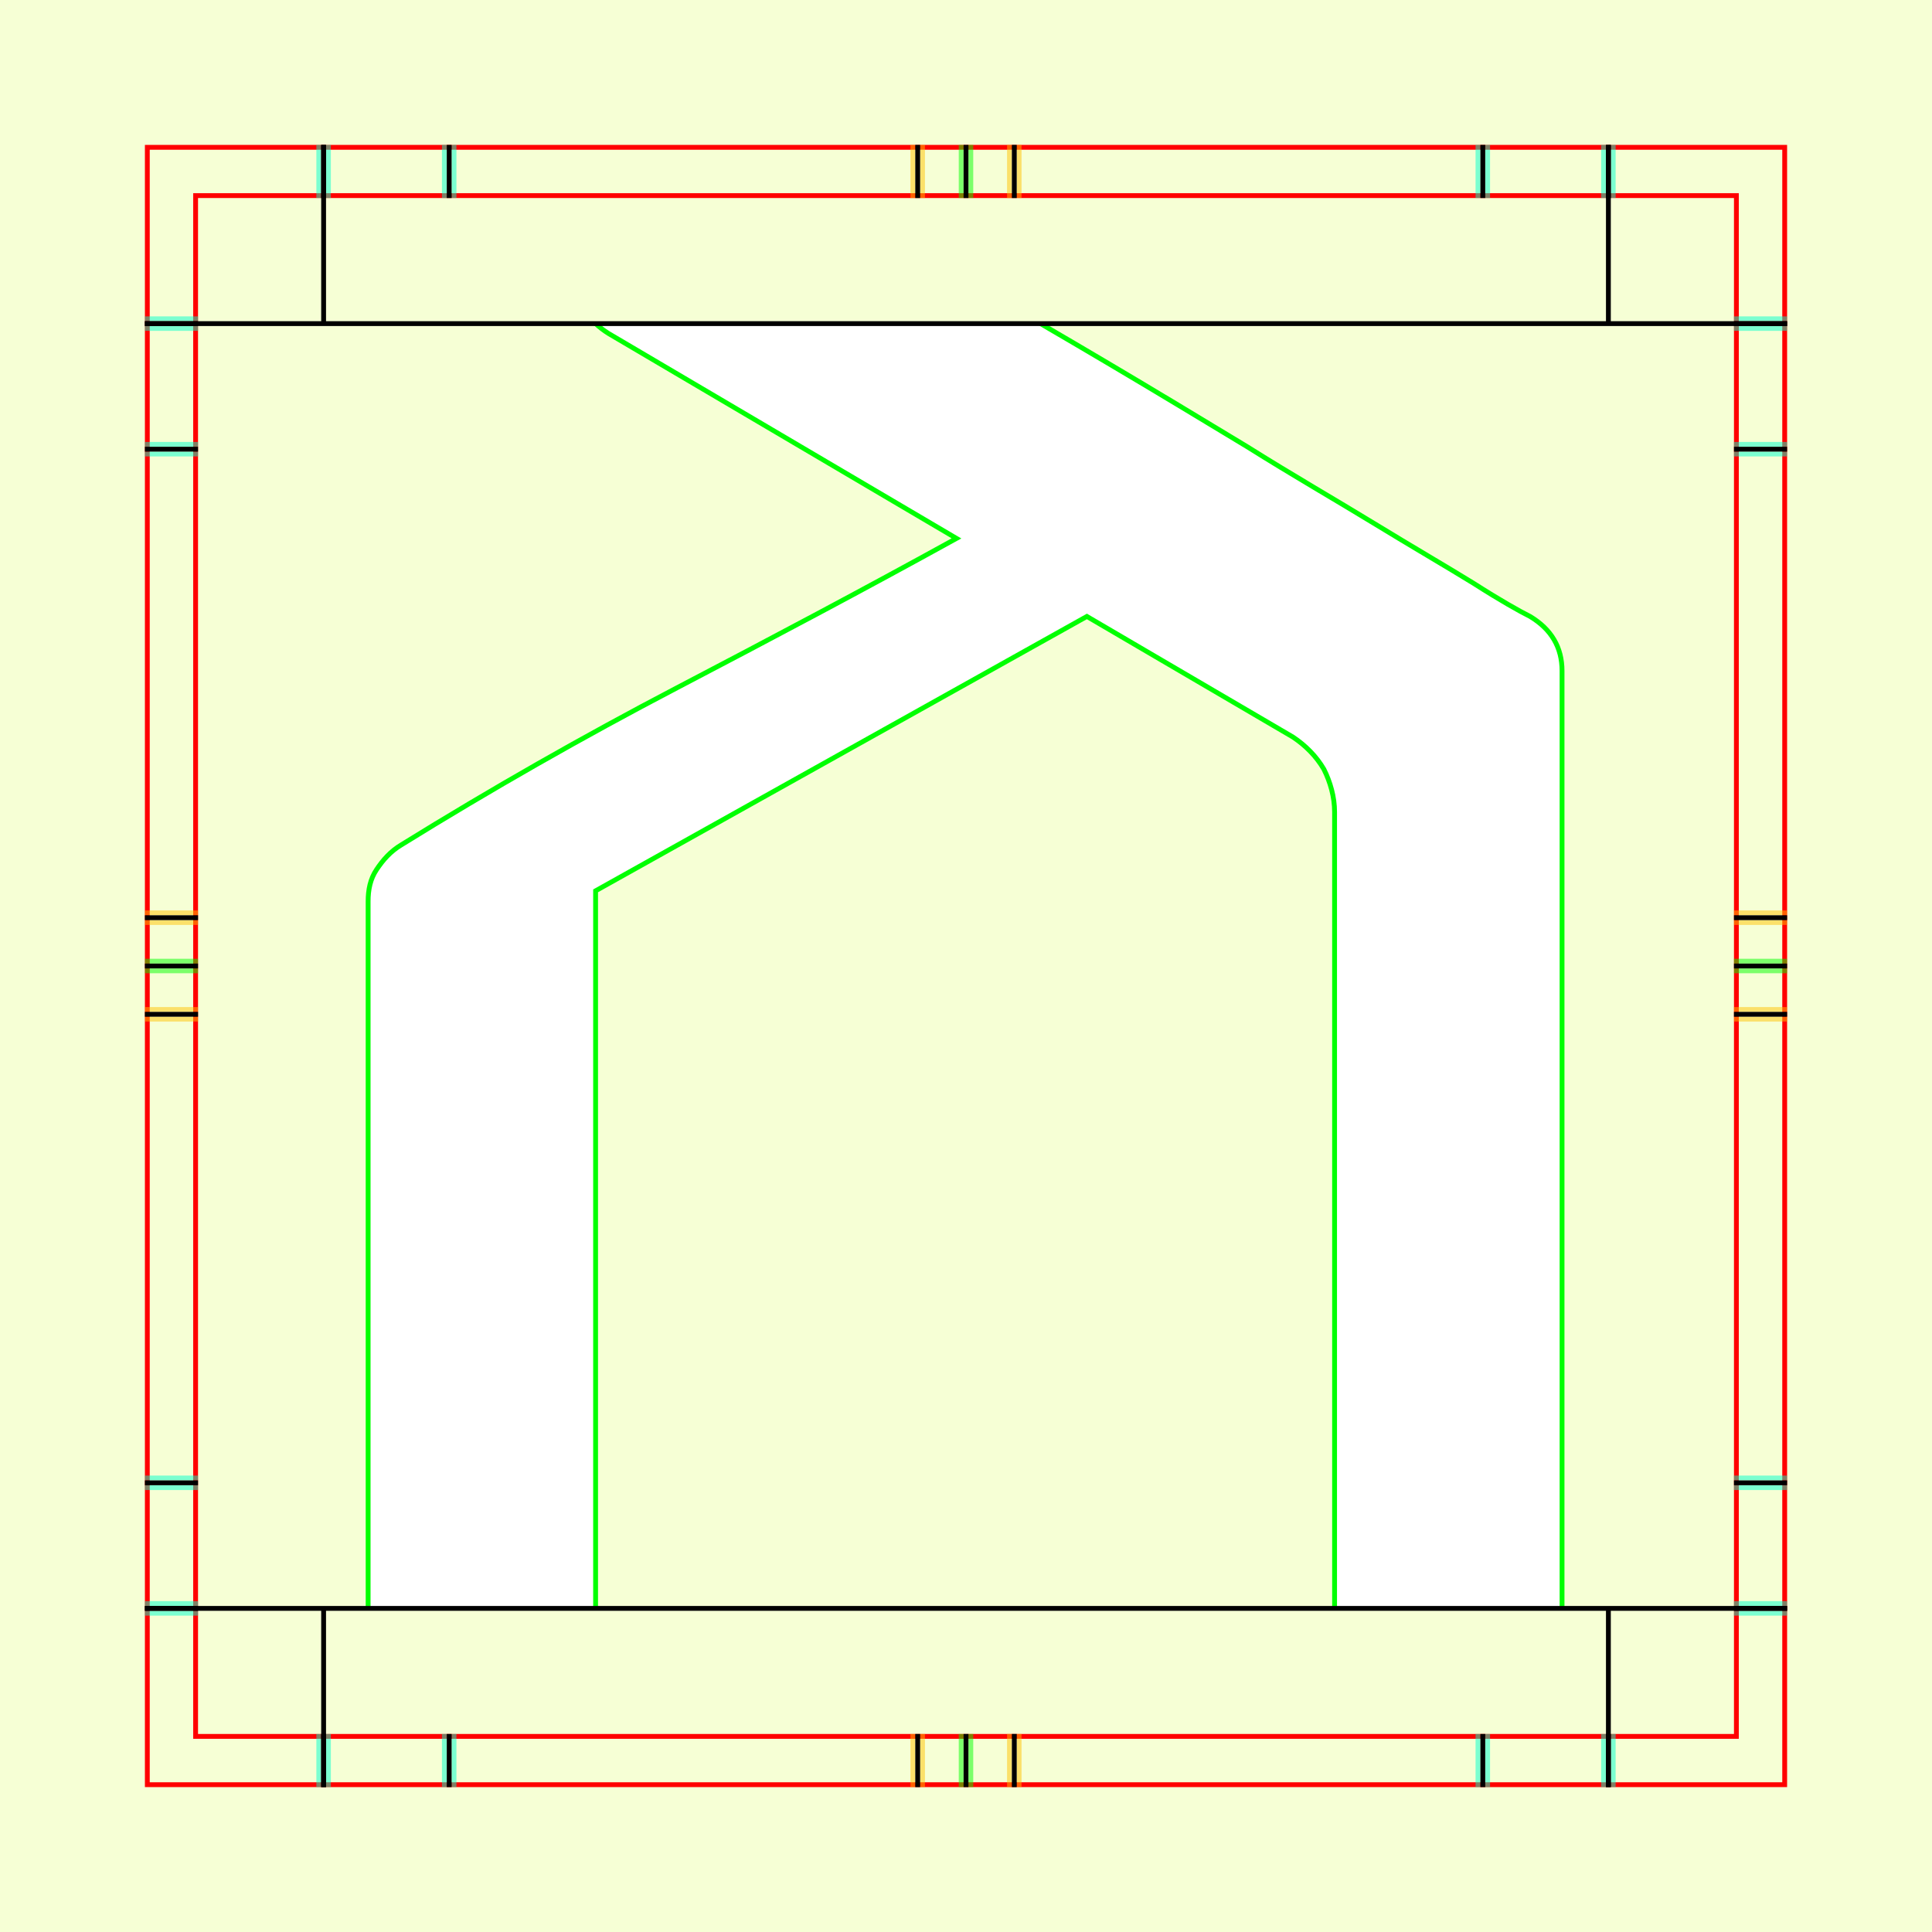 <?xml version="1.0" encoding="UTF-8" standalone="no"?>
<!-- Created with Inkscape (http://www.inkscape.org/) -->

<svg
   xmlns:dc="http://purl.org/dc/elements/1.1/"
   xmlns:cc="http://creativecommons.org/ns#"
   xmlns:rdf="http://www.w3.org/1999/02/22-rdf-syntax-ns#"
   xmlns:svg="http://www.w3.org/2000/svg"
   xmlns="http://www.w3.org/2000/svg"
   xmlns:sodipodi="http://sodipodi.sourceforge.net/DTD/sodipodi-0.dtd"
   xmlns:inkscape="http://www.inkscape.org/namespaces/inkscape"
   style="display:inline"
   sodipodi:docname="161212_DDDD_00_UW_00_UW_.svg"
   inkscape:version="0.48.3.1 r9886"
   version="1.1"
   id="svg2902"
   height="400"
   width="400">
  <rect width="100%" height="100%" fill="#333333" stroke="none"/>
  <sodipodi:namedview
     id="base"
     pagecolor="#f0f0f0"
     bordercolor="#666666"
     borderopacity="1.0"
     inkscape:pageopacity="1"
     inkscape:pageshadow="2"
     inkscape:zoom="1.257042"
     inkscape:cx="236.35419"
     inkscape:cy="201.6355"
     inkscape:document-units="px"
     inkscape:current-layer="g3231"
     showgrid="false"
     inkscape:window-width="1018"
     inkscape:window-height="709"
     inkscape:window-x="0"
     inkscape:window-y="1"
     inkscape:window-maximized="0"
     showguides="true"
     inkscape:guide-bbox="true"
     inkscape:snap-bbox="true"
     inkscape:snap-global="false" />
  <defs
     id="defs2904">
    <clipPath
       clipPathUnits="userSpaceOnUse"
       id="clipPath5174">
      <path
         id="path5176"
         style="opacity:0.5;fill:#00ff00;stroke:#00ff00;stroke-width:1px;stroke-linecap:square;display:inline"
         d="m 436.27,600.114 -232.095,134 -169.5,-293.583 232.095,-134 z"
         inkscape:connector-curvature="0"
         sodipodi:nodetypes="ccccc" />
    </clipPath>
    <clipPath
       clipPathUnits="userSpaceOnUse"
       id="clipPath5174-5">
      <path
         id="path5176-9"
         style="opacity:0.5;fill:#00ff00;stroke:#00ff00;stroke-width:1px;stroke-linecap:square;display:inline"
         d="m 436.27,600.114 -232.095,134 -169.5,-293.583 232.095,-134 z"
         inkscape:connector-curvature="0"
         sodipodi:nodetypes="ccccc" />
    </clipPath>
    <clipPath
       clipPathUnits="userSpaceOnUse"
       id="clipPath3238">
      <path
         sodipodi:nodetypes="ccccc"
         inkscape:connector-curvature="0"
         d="m 461.27,643.416 -232.095,134 -169.5,-293.583 232.095,-134 z"
         style="opacity:0.5;fill:#00ff00;stroke:#00ff00;stroke-width:1px;stroke-linecap:square;display:inline"
         id="path3240" />
    </clipPath>
  </defs>
  
tmp/TMP.change:<g
     inkscape:groupmode="layer"
     id="bg"
     inkscape:label="XX_BG"
     sodipodi:insensitive="true">
    <path
       style="fill:#f6ffd5"
       d="M 400,0 400,400 0,400 0,0 z"
       id="bgrect"
       inkscape:connector-curvature="0" />
  </g>
  
tmp/TMP.change:<g
     inkscape:label="XX_Referenz"
     inkscape:groupmode="layer"
     id="XX_referenz"
     style="display:inline"
     sodipodi:insensitive="true">
    <path
       id="innerframe"
       style="fill:none;stroke:#ff0000;stroke-width:1"
       d="m 40.5,40.5 319,0 0,319 -319,0 0,-319 z"
       inkscape:label="#innerframe"
       sodipodi:insensitive="true"
       inkscape:connector-curvature="0" />
    <path
       id="outerframe"
       style="fill:none;stroke:#ff0000;stroke-width:1"
       d="m 30.5,30.5 339,0 0,339 -339,0 0,-339 z"
       inkscape:label="#outerframe"
       sodipodi:nodetypes="ccccc"
       sodipodi:insensitive="true"
       inkscape:connector-curvature="0" />
    <path
       style="opacity:0.5;fill:none;stroke:#ffc200;stroke-width:1px;stroke-linecap:square"
       d="m 189,30.5 0,10"
       id="ref-S-top-1"
       sodipodi:insensitive="true"
       inkscape:connector-curvature="0" />
    <path
       style="opacity:0.5;fill:none;stroke:#ffc200;stroke-width:1px;stroke-linecap:square"
       d="m 191,30.5 0,10"
       id="ref-S-top-2"
       sodipodi:insensitive="true"
       inkscape:connector-curvature="0" />
    <path
       style="opacity:0.5;fill:none;stroke:#ffc200;stroke-width:1px;stroke-linecap:square"
       d="m 209,30.5 0,10"
       id="ref-S-top-3"
       sodipodi:insensitive="true"
       inkscape:connector-curvature="0" />
    <path
       style="opacity:0.5;fill:none;stroke:#ffc200;stroke-width:1px;stroke-linecap:square"
       d="m 211,30.5 0,10"
       id="ref-S-top-4"
       sodipodi:insensitive="true"
       inkscape:connector-curvature="0" />
    <path
       style="opacity:0.5;fill:none;stroke:#00ff00;stroke-width:1px;stroke-linecap:square"
       d="m 199,30.5 0,10"
       id="ref-I-top-1"
       sodipodi:insensitive="true"
       inkscape:connector-curvature="0" />
    <path
       style="opacity:0.5;fill:none;stroke:#00ff00;stroke-width:1px;stroke-linecap:square"
       d="m 201,30.5 0,10"
       id="ref-I-top-2"
       sodipodi:insensitive="true"
       inkscape:connector-curvature="0" />
    <path
       style="opacity:0.5;fill:none;stroke:#00ffcc;stroke-width:1px;stroke-linecap:square"
       d="m 66,30.5 0,10"
       id="ref-C-top-1"
       sodipodi:insensitive="true"
       inkscape:connector-curvature="0" />
    <path
       style="opacity:0.5;fill:none;stroke:#00ffcc;stroke-width:1px;stroke-linecap:square"
       d="m 68,30.5 0,10"
       id="ref-C-top-2"
       sodipodi:insensitive="true"
       inkscape:connector-curvature="0" />
    <path
       style="opacity:0.5;fill:none;stroke:#00ffcc;stroke-width:1px;stroke-linecap:square"
       d="m 92,30.5 0,10"
       id="ref-C-top-3"
       sodipodi:insensitive="true"
       inkscape:connector-curvature="0" />
    <path
       style="opacity:0.5;fill:none;stroke:#00ffcc;stroke-width:1px;stroke-linecap:square"
       d="m 94,30.5 0,10"
       id="ref-C-top-4"
       sodipodi:insensitive="true"
       inkscape:connector-curvature="0" />
    <path
       style="opacity:0.5;fill:none;stroke:#00ffcc;stroke-width:1px;stroke-linecap:square"
       d="m 306,30.5 0,10"
       id="ref-C-top-5"
       sodipodi:insensitive="true"
       inkscape:connector-curvature="0" />
    <path
       style="opacity:0.5;fill:none;stroke:#00ffcc;stroke-width:1px;stroke-linecap:square"
       d="m 308,30.5 0,10"
       id="ref-C-top-6"
       sodipodi:insensitive="true"
       inkscape:connector-curvature="0" />
    <path
       style="opacity:0.5;fill:none;stroke:#00ffcc;stroke-width:1px;stroke-linecap:square"
       d="m 332,30.5 0,10"
       id="ref-C-top-7"
       sodipodi:insensitive="true"
       inkscape:connector-curvature="0" />
    <path
       style="opacity:0.5;fill:none;stroke:#00ffcc;stroke-width:1px;stroke-linecap:square"
       d="m 334,30.5 0,10"
       id="ref-C-top-8"
       sodipodi:insensitive="true"
       inkscape:connector-curvature="0" />
    <path
       style="opacity:0.5;fill:none;stroke:#ffc200;stroke-width:1px;stroke-linecap:square"
       d="m 369.5,189 -10,0"
       id="ref-S-right-1"
       sodipodi:insensitive="true"
       inkscape:connector-curvature="0" />
    <path
       style="opacity:0.5;fill:none;stroke:#ffc200;stroke-width:1px;stroke-linecap:square"
       d="m 369.5,191 -10,0"
       id="ref-S-right-2"
       sodipodi:insensitive="true"
       inkscape:connector-curvature="0" />
    <path
       style="opacity:0.5;fill:none;stroke:#ffc200;stroke-width:1px;stroke-linecap:square"
       d="m 369.5,209 -10,0"
       id="ref-S-right-3"
       sodipodi:insensitive="true"
       inkscape:connector-curvature="0" />
    <path
       style="opacity:0.5;fill:none;stroke:#ffc200;stroke-width:1px;stroke-linecap:square"
       d="m 369.5,211 -10,0"
       id="ref-S-right-4"
       sodipodi:insensitive="true"
       inkscape:connector-curvature="0" />
    <path
       style="opacity:0.5;fill:none;stroke:#00ff00;stroke-width:1px;stroke-linecap:square"
       d="m 369.5,199 -10,0"
       id="ref-I-right-1"
       sodipodi:insensitive="true"
       inkscape:connector-curvature="0" />
    <path
       style="opacity:0.5;fill:none;stroke:#00ff00;stroke-width:1px;stroke-linecap:square"
       d="m 369.5,201 -10,0"
       id="ref-I-right-2"
       sodipodi:insensitive="true"
       inkscape:connector-curvature="0" />
    <path
       style="opacity:0.5;fill:none;stroke:#00ffcc;stroke-width:1px;stroke-linecap:square"
       d="m 369.5,66 -10,0"
       id="ref-C-right-1"
       sodipodi:insensitive="true"
       inkscape:connector-curvature="0" />
    <path
       style="opacity:0.5;fill:none;stroke:#00ffcc;stroke-width:1px;stroke-linecap:square"
       d="m 369.5,68 -10,0"
       id="ref-C-right-2"
       sodipodi:insensitive="true"
       inkscape:connector-curvature="0" />
    <path
       style="opacity:0.5;fill:none;stroke:#00ffcc;stroke-width:1px;stroke-linecap:square"
       d="m 369.5,92 -10,0"
       id="ref-C-right-3"
       sodipodi:insensitive="true"
       inkscape:connector-curvature="0" />
    <path
       style="opacity:0.5;fill:none;stroke:#00ffcc;stroke-width:1px;stroke-linecap:square"
       d="m 369.5,94 -10,0"
       id="ref-C-right-4"
       sodipodi:insensitive="true"
       inkscape:connector-curvature="0" />
    <path
       style="opacity:0.5;fill:none;stroke:#00ffcc;stroke-width:1px;stroke-linecap:square"
       d="m 369.5,306 -10,0"
       id="ref-C-right-5"
       sodipodi:insensitive="true"
       inkscape:connector-curvature="0" />
    <path
       style="opacity:0.5;fill:none;stroke:#00ffcc;stroke-width:1px;stroke-linecap:square"
       d="m 369.5,308 -10,0"
       id="ref-C-right-6"
       sodipodi:insensitive="true"
       inkscape:connector-curvature="0" />
    <path
       style="opacity:0.5;fill:none;stroke:#00ffcc;stroke-width:1px;stroke-linecap:square"
       d="m 369.5,332 -10,0"
       id="ref-C-right-7"
       sodipodi:insensitive="true"
       inkscape:connector-curvature="0" />
    <path
       style="opacity:0.5;fill:none;stroke:#00ffcc;stroke-width:1px;stroke-linecap:square"
       d="m 369.5,334 -10,0"
       id="ref-C-right-8"
       sodipodi:insensitive="true"
       inkscape:connector-curvature="0" />
    <path
       style="opacity:0.5;fill:none;stroke:#ffc200;stroke-width:1px;stroke-linecap:square"
       d="m 189,369.5 0,-10"
       id="ref-S-bottom-1"
       sodipodi:insensitive="true"
       inkscape:connector-curvature="0" />
    <path
       style="opacity:0.5;fill:none;stroke:#ffc200;stroke-width:1px;stroke-linecap:square"
       d="m 191,369.5 0,-10"
       id="ref-S-bottom-2"
       sodipodi:insensitive="true"
       inkscape:connector-curvature="0" />
    <path
       style="opacity:0.5;fill:none;stroke:#ffc200;stroke-width:1px;stroke-linecap:square"
       d="m 209,369.5 0,-10"
       id="ref-S-bottom-3"
       sodipodi:insensitive="true"
       inkscape:connector-curvature="0" />
    <path
       style="opacity:0.5;fill:none;stroke:#ffc200;stroke-width:1px;stroke-linecap:square"
       d="m 211,369.5 0,-10"
       id="ref-S-bottom-4"
       sodipodi:insensitive="true"
       inkscape:connector-curvature="0" />
    <path
       style="opacity:0.5;fill:none;stroke:#00ff00;stroke-width:1px;stroke-linecap:square"
       d="m 199,369.5 0,-10"
       id="ref-I-bottom-1"
       sodipodi:insensitive="true"
       inkscape:connector-curvature="0" />
    <path
       style="opacity:0.5;fill:none;stroke:#00ff00;stroke-width:1px;stroke-linecap:square"
       d="m 201,369.5 0,-10"
       id="ref-I-bottom-2"
       sodipodi:insensitive="true"
       inkscape:connector-curvature="0" />
    <path
       style="opacity:0.5;fill:none;stroke:#00ffcc;stroke-width:1px;stroke-linecap:square"
       d="m 66,369.5 0,-10"
       id="ref-C-bottom-1"
       sodipodi:insensitive="true"
       inkscape:connector-curvature="0" />
    <path
       style="opacity:0.5;fill:none;stroke:#00ffcc;stroke-width:1px;stroke-linecap:square"
       d="m 68,369.5 0,-10"
       id="ref-C-bottom-2"
       sodipodi:insensitive="true"
       inkscape:connector-curvature="0" />
    <path
       style="opacity:0.5;fill:none;stroke:#00ffcc;stroke-width:1px;stroke-linecap:square"
       d="m 92,369.5 0,-10"
       id="ref-C-bottom-3"
       sodipodi:insensitive="true"
       inkscape:connector-curvature="0" />
    <path
       style="opacity:0.5;fill:none;stroke:#00ffcc;stroke-width:1px;stroke-linecap:square"
       d="m 94,369.5 0,-10"
       id="ref-C-bottom-4"
       sodipodi:insensitive="true"
       inkscape:connector-curvature="0" />
    <path
       style="opacity:0.5;fill:none;stroke:#00ffcc;stroke-width:1px;stroke-linecap:square"
       d="m 306,369.5 0,-10"
       id="ref-C-bottom-5"
       sodipodi:insensitive="true"
       inkscape:connector-curvature="0" />
    <path
       style="opacity:0.5;fill:none;stroke:#00ffcc;stroke-width:1px;stroke-linecap:square"
       d="m 308,369.5 0,-10"
       id="ref-C-bottom-6"
       sodipodi:insensitive="true"
       inkscape:connector-curvature="0" />
    <path
       style="opacity:0.5;fill:none;stroke:#00ffcc;stroke-width:1px;stroke-linecap:square"
       d="m 332,369.5 0,-10"
       id="ref-C-bottom-7"
       sodipodi:insensitive="true"
       inkscape:connector-curvature="0" />
    <path
       style="opacity:0.5;fill:none;stroke:#00ffcc;stroke-width:1px;stroke-linecap:square"
       d="m 334,369.5 0,-10"
       id="ref-C-bottom-8"
       sodipodi:insensitive="true"
       inkscape:connector-curvature="0" />
    <path
       style="opacity:0.5;fill:none;stroke:#ffc200;stroke-width:1px;stroke-linecap:square"
       d="m 30.5,189 10,0"
       id="ref-S-left-1"
       sodipodi:insensitive="true"
       inkscape:connector-curvature="0" />
    <path
       style="opacity:0.5;fill:none;stroke:#ffc200;stroke-width:1px;stroke-linecap:square"
       d="m 30.5,191 10,0"
       id="ref-S-left-2"
       sodipodi:insensitive="true"
       inkscape:connector-curvature="0" />
    <path
       style="opacity:0.5;fill:none;stroke:#ffc200;stroke-width:1px;stroke-linecap:square"
       d="m 30.5,209 10,0"
       id="ref-S-left-3"
       sodipodi:insensitive="true"
       inkscape:connector-curvature="0" />
    <path
       style="opacity:0.5;fill:none;stroke:#ffc200;stroke-width:1px;stroke-linecap:square"
       d="m 30.5,211 10,0"
       id="ref-S-left-4"
       sodipodi:insensitive="true"
       inkscape:connector-curvature="0" />
    <path
       style="opacity:0.5;fill:none;stroke:#00ff00;stroke-width:1px;stroke-linecap:square"
       d="m 40.5,199 -10,0"
       id="ref-I-left-1"
       sodipodi:insensitive="true"
       inkscape:connector-curvature="0" />
    <path
       style="opacity:0.5;fill:none;stroke:#00ff00;stroke-width:1px;stroke-linecap:square"
       d="m 40.5,201 -10,0"
       id="ref-I-left-2"
       sodipodi:insensitive="true"
       inkscape:connector-curvature="0" />
    <path
       style="opacity:0.5;fill:none;stroke:#00ffcc;stroke-width:1px;stroke-linecap:square"
       d="m 30.5,66 10,0"
       id="ref-C-left-1"
       sodipodi:insensitive="true"
       inkscape:connector-curvature="0" />
    <path
       style="opacity:0.5;fill:none;stroke:#00ffcc;stroke-width:1px;stroke-linecap:square"
       d="m 30.5,68 10,0"
       id="ref-C-left-2"
       sodipodi:insensitive="true"
       inkscape:connector-curvature="0" />
    <path
       style="opacity:0.5;fill:none;stroke:#00ffcc;stroke-width:1px;stroke-linecap:square"
       d="m 30.5,92 10,0"
       id="ref-C-left-3"
       sodipodi:insensitive="true"
       inkscape:connector-curvature="0" />
    <path
       style="opacity:0.5;fill:none;stroke:#00ffcc;stroke-width:1px;stroke-linecap:square"
       d="m 30.5,94 10,0"
       id="ref-C-left-4"
       sodipodi:insensitive="true"
       inkscape:connector-curvature="0" />
    <path
       style="opacity:0.5;fill:none;stroke:#00ffcc;stroke-width:1px;stroke-linecap:square"
       d="m 30.5,306 10,0"
       id="ref-C-left-5"
       sodipodi:insensitive="true"
       inkscape:connector-curvature="0" />
    <path
       style="opacity:0.5;fill:none;stroke:#00ffcc;stroke-width:1px;stroke-linecap:square"
       d="m 30.5,308 10,0"
       id="ref-C-left-6"
       sodipodi:insensitive="true"
       inkscape:connector-curvature="0" />
    <path
       style="opacity:0.5;fill:none;stroke:#00ffcc;stroke-width:1px;stroke-linecap:square"
       d="m 30.5,332 10,0"
       id="ref-C-left-7"
       sodipodi:insensitive="true"
       inkscape:connector-curvature="0" />
    <path
       style="opacity:0.5;fill:none;stroke:#00ffcc;stroke-width:1px;stroke-linecap:square"
       d="m 30.5,334 10,0"
       id="ref-C-left-8"
       sodipodi:insensitive="true"
       inkscape:connector-curvature="0" />
    <path
       style="fill:none;stroke:#000000;stroke-width:1px;stroke-linecap:square"
       d="m 190,30.5 0,10"
       id="S-top-1"
       inkscape:connector-curvature="0" />
    <path
       style="fill:none;stroke:#000000;stroke-width:1px;stroke-linecap:square"
       d="m 210,30.5 0,10"
       id="S-top-2"
       inkscape:connector-curvature="0" />
    <path
       style="fill:none;stroke:#000000;stroke-width:1px;stroke-linecap:square"
       d="m 369.5,190 -10,0"
       id="S-right-1"
       inkscape:connector-curvature="0" />
    <path
       style="fill:none;stroke:#000000;stroke-width:1px;stroke-linecap:square"
       d="m 369.5,210 -10,0"
       id="S-right-2"
       inkscape:connector-curvature="0" />
    <path
       style="fill:none;stroke:#000000;stroke-width:1px;stroke-linecap:square"
       d="m 190,369.5 0,-10"
       id="S-bottom-1"
       inkscape:connector-curvature="0" />
    <path
       style="fill:none;stroke:#000000;stroke-width:1px;stroke-linecap:square"
       d="m 210,369.5 0,-10"
       id="S-bottom-2"
       inkscape:connector-curvature="0" />
    <path
       style="fill:none;stroke:#000000;stroke-width:1px;stroke-linecap:square"
       d="m 30.5,190 10,0"
       id="S-left-1"
       inkscape:connector-curvature="0" />
    <path
       style="fill:none;stroke:#000000;stroke-width:1px;stroke-linecap:square"
       d="m 30.5,210 10,0"
       id="S-left-2"
       inkscape:connector-curvature="0" />
    <path
       style="fill:none;stroke:#000000;stroke-width:1px;stroke-linecap:square"
       d="m 200,30.5 0,10"
       id="I-top-1"
       inkscape:connector-curvature="0" />
    <path
       style="fill:none;stroke:#000000;stroke-width:1px;stroke-linecap:square"
       d="m 369.5,200 -10,0"
       id="I-right-1"
       inkscape:connector-curvature="0" />
    <path
       style="fill:none;stroke:#000000;stroke-width:1px;stroke-linecap:square"
       d="m 200,369.5 0,-10"
       id="I-bottom-1"
       inkscape:connector-curvature="0" />
    <path
       style="fill:none;stroke:#000000;stroke-width:1px;stroke-linecap:square"
       d="m 40.5,200 -10,0"
       id="I-left-1"
       inkscape:connector-curvature="0" />
    <path
       style="fill:none;stroke:#000000;stroke-width:1px;stroke-linecap:square"
       d="m 67,30.5 0,10"
       id="C-top-1"
       inkscape:connector-curvature="0" />
    <path
       style="fill:none;stroke:#000000;stroke-width:1px;stroke-linecap:square"
       d="m 93,30.5 0,10"
       id="C-top-2"
       inkscape:connector-curvature="0" />
    <path
       style="fill:none;stroke:#000000;stroke-width:1px;stroke-linecap:square"
       d="m 307,30.5 0,10"
       id="C-top-3"
       inkscape:connector-curvature="0" />
    <path
       style="fill:none;stroke:#000000;stroke-width:1px;stroke-linecap:square"
       d="m 333,30.5 0,10"
       id="C-top-4"
       inkscape:connector-curvature="0" />
    <path
       style="fill:none;stroke:#000000;stroke-width:1px;stroke-linecap:square"
       d="m 369.5,67 -10,0"
       id="C-right-1"
       inkscape:connector-curvature="0" />
    <path
       style="fill:none;stroke:#000000;stroke-width:1px;stroke-linecap:square"
       d="m 369.5,93 -10,0"
       id="C-right-2"
       inkscape:connector-curvature="0" />
    <path
       style="fill:none;stroke:#000000;stroke-width:1px;stroke-linecap:square"
       d="m 369.5,307 -10,0"
       id="C-right-3"
       inkscape:connector-curvature="0" />
    <path
       style="fill:none;stroke:#000000;stroke-width:1px;stroke-linecap:square"
       d="m 369.5,333 -10,0"
       id="C-right-4"
       inkscape:connector-curvature="0" />
    <path
       style="fill:none;stroke:#000000;stroke-width:1px;stroke-linecap:square"
       d="m 67,369.5 0,-10"
       id="C-bottom-1"
       inkscape:connector-curvature="0" />
    <path
       style="fill:none;stroke:#000000;stroke-width:1px;stroke-linecap:square"
       d="m 93,369.5 0,-10"
       id="C-bottom-2"
       inkscape:connector-curvature="0" />
    <path
       style="fill:none;stroke:#000000;stroke-width:1px;stroke-linecap:square"
       d="m 307,369.5 0,-10"
       id="C-bottom-3"
       inkscape:connector-curvature="0" />
    <path
       style="fill:none;stroke:#000000;stroke-width:1px;stroke-linecap:square"
       d="m 333,369.5 0,-10"
       id="C-bottom-4"
       inkscape:connector-curvature="0" />
    <path
       style="fill:none;stroke:#000000;stroke-width:1px;stroke-linecap:square"
       d="m 30.5,67 10,0"
       id="C-left-1"
       inkscape:connector-curvature="0" />
    <path
       style="fill:none;stroke:#000000;stroke-width:1px;stroke-linecap:square"
       d="m 30.5,93 10,0"
       id="C-left-2"
       inkscape:connector-curvature="0" />
    <path
       style="fill:none;stroke:#000000;stroke-width:1px;stroke-linecap:square"
       d="m 30.5,307 10,0"
       id="C-left-3"
       inkscape:connector-curvature="0" />
    <path
       style="fill:none;stroke:#000000;stroke-width:1px;stroke-linecap:square"
       d="m 30.5,333 10,0"
       id="C-left-4"
       inkscape:connector-curvature="0" />
  </g>
  
tmp/TMP.change:<g
     inkscape:groupmode="layer"
     id="g3149"
     inkscape:label="OKON-001"
     zpos="-300"
     style="display:inline"
     sodipodi:insensitive="true">
    <path
       style="fill:none;stroke:#000000;stroke-width:1px;stroke-linecap:square;display:inline"
       d="m 67,30.5 0,36"
       id="C-top-1-3"
       inkscape:connector-curvature="0"
       sodipodi:nodetypes="cc" />
    <path
       style="fill:none;stroke:#000000;stroke-width:1px;stroke-linecap:square;display:inline"
       d="m 333,30.5 0,36"
       id="C-top-4-6"
       inkscape:connector-curvature="0"
       sodipodi:nodetypes="cc" />
  </g>
  
tmp/TMP.master:<g
     zpos="-200"
     style="display:none"
     inkscape:label="DDDD-001"
     id="g3125"
     inkscape:groupmode="layer"
     sodipodi:insensitive="true">
    <path
       style="fill:#ffffff;stroke:none"
       d="m 98.594,67 0,266 32.312,0 0,-253.125 82.938,0 c 15.618,0 28.165,5.289 37.844,15.625 9.459,10.556 14.281,22.212 14.281,35.188 l 0,157.156 c 0,14.955 -5.04,27.508 -14.719,37.625 -2.816,2.943 -6.083,5.447 -9.75,7.531 l 45.375,0 c 7.182,-11.498 10.781,-24.029 10.781,-37.656 l 0,-169.5 c 0,-20.013 -7.912,-38.04 -23.75,-53.875 -1.764,-1.763 -3.561,-3.402 -5.375,-4.969 l -169.938,0 z"
       id="path3136"
       inkscape:connector-curvature="0" />
    <path
       style="fill:none;stroke:#00ff00;stroke-width:1px;display:inline"
       d="m 98.594,67 0,266 m 32.312,0 0,-253.125 82.938,0 c 15.618,0 28.165,5.289 37.844,15.625 9.459,10.556 14.281,22.212 14.281,35.188 l 0,157.156 c 0,14.955 -5.04,27.508 -14.719,37.625 -2.816,2.943 -6.083,5.447 -9.75,7.531 m 45.375,0 c 7.182,-11.498 10.781,-24.029 10.781,-37.656 l 0,-169.5 c 0,-20.013 -7.912,-38.04 -23.75,-53.875 -1.764,-1.763 -3.561,-3.402 -5.375,-4.969"
       id="path3136-5"
       inkscape:connector-curvature="0"
       sodipodi:nodetypes="ccccscsssccsssc" />
  </g>
  
tmp/TMP.master:<g
     zpos="-200"
     style="display:none"
     inkscape:label="DDDD-002"
     id="g3143"
     inkscape:groupmode="layer"
     sodipodi:insensitive="true">
    <path
       style="fill:#ffffff;stroke:none"
       d="m 77.094,67 c 0.316,2.039 0.855,4.027 1.625,5.875 3.137,6.793 8.9,12.004 16.219,14.094 2.091,0.523 3.127,0.531 16.719,0.531 l 14.125,0.531 0,143.188 0,101.781 50.188,0 0,-101.781 0,-143.719 10.969,0.531 c 9.41,0 11.494,0.009 13.062,0.531 5.228,1.568 9.926,4.695 13.062,8.875 1.568,2.09 4.721,7.842 43.406,84.656 10.455,20.902 12.548,25.092 13.594,28.75 3.137,8.361 3.617,16.179 3.094,25.062 -0.523,5.748 -1.003,9.9 -3.094,15.125 -1.046,4.18 -3.138,7.848 -13.594,28.75 -12.706,25.23 -20.633,40.912 -26.875,53.219 l 56.156,0 c 0.17,-0.339 0.33,-0.629 0.5,-0.969 30.32,-60.615 30.863,-61.638 34,-73.656 2.614,-9.928 3.156,-16.705 3.156,-27.156 0,-10.973 -0.542,-17.782 -3.156,-27.188 -3.137,-12.541 -3.679,-13.563 -34,-73.656 -14.637,-29.785 -27.673,-55.401 -28.719,-56.969 -1.383,-2.224 -2.892,-4.355 -4.5,-6.406 l -175.938,0 z"
       id="path3159"
       inkscape:connector-curvature="0" />
    <path
       style="fill:none;stroke:#00ff00;stroke-width:1px;display:inline"
       d="m 77.094,67 c 0.316,2.039 0.855,4.027 1.625,5.875 3.137,6.793 8.9,12.004 16.219,14.094 2.091,0.523 3.127,0.531 16.719,0.531 l 14.125,0.531 0,143.188 0,101.781 m 50.188,-0.312 0,-101.469 0,-143.719 10.969,0.531 c 9.41,0 11.494,0.009 13.062,0.531 5.228,1.568 9.926,4.695 13.062,8.875 1.568,2.09 4.721,7.842 43.406,84.656 10.455,20.902 12.548,25.092 13.594,28.75 3.137,8.361 3.617,16.179 3.094,25.062 -0.523,5.748 -1.003,9.9 -3.094,15.125 -1.046,4.18 -3.138,7.848 -13.594,28.75 -12.557,24.934 -20.354,40.352 -26.562,52.594 M 286.25,332.031 c 30.32,-60.615 30.863,-61.638 34,-73.656 2.614,-9.928 3.156,-16.705 3.156,-27.156 0,-10.973 -0.542,-17.782 -3.156,-27.188 -3.137,-12.541 -3.679,-13.563 -34,-73.656 -14.637,-29.785 -27.673,-55.401 -28.719,-56.969 -1.383,-2.224 -2.892,-4.355 -4.5,-6.406"
       id="path3159-5"
       inkscape:connector-curvature="0"
       sodipodi:nodetypes="ccccccccccccsccccccccscccc" />
  </g>
  
tmp/TMP.master:<g
     zpos="-200"
     style="display:none"
     inkscape:label="DDDD-003"
     id="g3161"
     inkscape:groupmode="layer"
     sodipodi:insensitive="true">
    <path
       style="fill:#ffffff;stroke:none"
       d="m 80.438,67 c -2.594,5.187 -3.875,10.377 -3.875,15.562 l 0,241.781 c 0,3.121 0.591,6.008 1.75,8.656 L 265,333 c 11.322,-7.23 21.418,-16.717 30.281,-28.5 20.79,-27.54 31.156,-61.29 31.156,-101.25 C 326.437,161.94 315.526,126.828 293.656,97.938 283.89,85.025 272.737,74.722 260.219,67 L 80.438,67 z m 65.375,48.344 55.906,0 c 15.93,2.4e-4 28.749,8.521 38.469,25.531 8.91,15.39 13.375,34.278 13.375,56.688 -1.7e-4,24.57 -5.283,45.229 -15.812,61.969 -11.88,19.17 -28.21,28.75 -49,28.75 l -42.938,0 0,-172.938 z"
       id="path3177"
       inkscape:connector-curvature="0" />
    <path
       style="fill:none;stroke:#00ff00;stroke-width:1px;display:inline"
       d="m 80.438,67 c -2.594,5.187 -3.875,10.377 -3.875,15.562 l 0,241.781 c 0,3.121 0.591,6.008 1.75,8.656 M 265,333 c 11.322,-7.23 21.418,-16.717 30.281,-28.5 20.79,-27.54 31.156,-61.29 31.156,-101.25 C 326.437,161.94 315.526,126.828 293.656,97.938 283.89,85.025 272.737,74.722 260.219,67 m -114.406,48.344 55.906,0 c 15.93,2.4e-4 28.749,8.521 38.469,25.531 8.91,15.39 13.375,34.278 13.375,56.688 -1.7e-4,24.57 -5.283,45.229 -15.812,61.969 -11.88,19.17 -28.21,28.75 -49,28.75 l -42.938,0 z"
       id="path3177-2"
       inkscape:connector-curvature="0"
       sodipodi:nodetypes="csscccccccccccscc" />
  </g>
  
tmp/TMP.master:<g
     zpos="-200"
     style="display:none"
     inkscape:label="DDDD-004"
     id="g3179"
     inkscape:groupmode="layer"
     sodipodi:insensitive="true">
    <path
       style="fill:#ffffff;stroke:none"
       d="m 86.969,67 0,266 150.656,0 c 12.44,-5.57 23.598,-13.249 33.469,-23.062 22.939,-22.676 34.406,-52.009 34.406,-88 l 0,-43.688 c -2.4e-4,-35.859 -11.467,-65.192 -34.406,-88 C 261.19,80.346 249.992,72.605 237.5,67 L 86.969,67 z m 48.062,27.594 47.062,0 c 23.071,2.5e-4 41.421,7.843 55,23.531 13.579,15.557 20.344,35.461 20.344,59.719 l 0,44.094 c -2.1e-4,24.522 -6.765,44.655 -20.344,60.344 -13.579,15.557 -31.929,23.313 -55,23.312 l -47.062,0 0,-211 z"
       id="path3195"
       inkscape:connector-curvature="0" />
    <path
       style="fill:none;stroke:#00ff00;stroke-width:1px;display:inline"
       d="m 86.969,67 0,266 m 150.656,0 c 12.44,-5.57 23.598,-13.249 33.469,-23.062 22.939,-22.676 34.406,-52.009 34.406,-88 l 0,-43.688 c -2.4e-4,-35.859 -11.467,-65.192 -34.406,-88 C 261.19,80.346 249.992,72.605 237.5,67 m -102.469,27.594 47.062,0 c 23.071,2.5e-4 41.421,7.843 55,23.531 13.579,15.557 20.344,35.461 20.344,59.719 l 0,44.094 c -2.1e-4,24.522 -6.765,44.655 -20.344,60.344 -13.579,15.557 -31.929,23.313 -55,23.312 l -47.062,0 z"
       id="path3195-1"
       inkscape:connector-curvature="0"
       sodipodi:nodetypes="ccccsscccccsscscc" />
  </g>
  
tmp/TMP.master:<g
     zpos="-200"
     style="display:none"
     inkscape:label="DDDD-005"
     id="g3197"
     inkscape:groupmode="layer"
     sodipodi:insensitive="true">
    <path
       style="fill:#ffffff;stroke:none"
       d="m 112.969,67 -27.562,51.438 63.406,0 -30.656,28.125 0,165.5 -14.688,20.938 181.438,0 0,-202.812 c 0,-9.24 -2.109,-18.475 -5.469,-26.875 -3.78,-8.4 -8.825,-15.95 -15.125,-22.25 -5.728,-5.728 -12.506,-10.417 -20,-14.062 l -131.344,0 z m 69.875,51.438 16.375,0 c 5.88,0 10.488,2.081 14.688,6.281 3.78,4.2 5.875,9.259 5.875,14.719 l 0,154.562 -70.125,0 33.188,-30.25 0,-145.312 z"
       id="path3213"
       inkscape:connector-curvature="0" />
    <path
       style="fill:none;stroke:#00ff00;stroke-width:1px;display:inline"
       d="m 112.969,67 -27.562,51.438 63.406,0 -30.656,28.125 0,165.5 L 103.469,333 m 181.438,0 0,-202.812 c 0,-9.24 -2.109,-18.475 -5.469,-26.875 -3.78,-8.4 -8.825,-15.95 -15.125,-22.25 -5.728,-5.728 -12.506,-10.417 -20,-14.062 m -61.469,51.438 16.375,0 c 5.88,0 10.488,2.081 14.688,6.281 3.78,4.2 5.875,9.259 5.875,14.719 l 0,154.562 -70.125,0 33.188,-30.25 z"
       id="path3213-7"
       inkscape:connector-curvature="0"
       sodipodi:nodetypes="cccccccscsccscscccc" />
  </g>
  
tmp/TMP.master:<g
     zpos="-200"
     style="display:none"
     inkscape:label="DDDD-006"
     id="g3215"
     inkscape:groupmode="layer"
     sodipodi:insensitive="true">
    <path
       style="fill:#ffffff;stroke:none"
       d="m 164.062,67 c -8.859,3.586 -17.249,8.031 -25.219,13.344 -24.544,16.362 -36.812,33.466 -36.812,51.688 0,15.991 9.669,23.812 29.75,23.812 C 129.55,150.638 128.438,144.694 128.438,138 c -0.372,-18.966 7.825,-34.981 24.188,-47.625 15.991,-12.644 36.05,-18.941 60.594,-19.312 23.8,0 43.153,7.056 57.656,21.188 14.131,14.131 21.562,35.334 21.562,63.969 0,19.337 -4.097,40.15 -11.906,61.719 -8.181,21.941 -18.578,42.028 -31.594,60.25 -13.016,18.594 -28.656,33.85 -47.25,45.75 -5.395,3.561 -10.774,6.557 -16.188,9.062 l 37,0 c 16.605,-9.408 31.625,-21.052 45.031,-34.75 17.106,-17.478 31.216,-38.3 42,-62.844 10.412,-24.544 16,-49.438 16,-75.469 0,-31.237 -8.169,-56.163 -24.531,-75.5 C 294.79,77.24 287.341,71.452 278.625,67 l -114.562,0 z m 27.594,20.781 c -5.206,0 -10.416,2.981 -15.25,8.188 -5.206,5.206 -8.55,10.038 -10.781,14.5 -2.231,4.462 -4.075,8.913 -5.562,13.375 -7.437,18.594 -19.356,55.047 -35.719,108.969 -15.352,49.468 -24.417,82.931 -27.25,100.188 l 31,0 c 7.755,-34.77 18.746,-74.142 32.688,-118.406 14.875,-46.856 30.125,-87.381 45,-121.594 -5.206,-3.347 -10.034,-4.847 -14.125,-5.219 z"
       id="path3226"
       inkscape:connector-curvature="0" />
    <path
       style="fill:none;stroke:#00ff00;display:inline"
       d="m 222.5,333 c 16.605,-9.408 31.625,-21.052 45.031,-34.75 17.106,-17.478 31.216,-38.3 42,-62.844 10.412,-24.544 16,-49.438 16,-75.469 0,-31.237 -8.169,-56.163 -24.531,-75.5 C 294.79,77.24 287.341,71.452 278.625,67 m -114.562,0 c -8.859,3.586 -17.249,8.031 -25.219,13.344 -24.544,16.362 -36.812,33.466 -36.812,51.688 0,15.991 9.669,23.812 29.75,23.812 C 129.55,150.638 128.438,144.694 128.438,138 c -0.372,-18.966 7.825,-34.981 24.188,-47.625 15.991,-12.644 36.05,-18.941 60.594,-19.312 23.8,0 43.153,7.056 57.656,21.188 14.131,14.131 21.562,35.334 21.562,63.969 0,19.337 -4.097,40.15 -11.906,61.719 -8.181,21.941 -18.578,42.028 -31.594,60.25 -13.016,18.594 -28.656,33.85 -47.25,45.75 -5.395,3.561 -10.774,6.557 -16.188,9.062 m -57.406,0 c 7.755,-34.77 18.746,-74.142 32.688,-118.406 14.875,-46.856 30.125,-87.381 45,-121.594 -5.206,-3.347 -10.034,-4.847 -14.125,-5.219 -5.206,0 -10.416,2.981 -15.25,8.188 -5.206,5.206 -8.55,10.038 -10.781,14.5 -2.231,4.462 -4.075,8.913 -5.562,13.375 -7.437,18.594 -19.356,55.047 -35.719,108.969 -15.352,49.468 -24.417,82.931 -27.25,100.188"
       id="path3226-9"
       inkscape:connector-curvature="0"
       sodipodi:nodetypes="cscscccsscccccscccccccccsccc" />
  </g>
  
tmp/TMP.master:<g
     zpos="-200"
     style="display:none"
     inkscape:label="DDDD-008"
     id="g3250"
     inkscape:groupmode="layer"
     sodipodi:insensitive="true">
    <path
       style="fill:#ffffff;stroke:none"
       d="m 45.406,67 0,10 c 9.599,0.427 16.677,1.7 21.156,3.406 4.266,1.92 7.231,5.344 8.938,10.25 1.707,5.12 2.562,12.996 2.562,23.875 l 0,195.75 c 0,10.277 -0.725,17.766 -2.188,22.719 l 201.531,0 C 299.678,320.335 317.11,303.363 329.562,281.906 c 13.653,-23.892 20.719,-51.622 20.719,-83.406 0,-49.277 -14.31,-86.813 -42.469,-112.625 C 299.749,78.545 290.504,72.258 280.094,67 l -234.688,0 z m 138.062,3.594 c 20.791,0 37.592,4.773 50.562,14.125 12.78,9.543 22.149,23.699 28.062,42.594 5.722,19.085 8.75,32.289 8.75,62.062 0,29.582 -2.847,54.033 -8.188,73.5 -5.532,19.467 -14.689,34.166 -27.469,44.281 -12.78,10.115 -29.949,15.062 -51.312,15.062 -8.393,0 -14.522,-0.779 -18.719,-2.688 -4.196,-1.909 -6.849,-5.17 -8.375,-9.75 C 155.255,305.201 154.5,298.168 154.5,288.625 l 0,-184.438 c 0,-9.161 0.755,-16.229 2.281,-21 1.526,-4.58 4.179,-7.81 8.375,-9.719 4.006,-1.909 10.11,-2.875 18.312,-2.875 z"
       id="path3266"
       inkscape:connector-curvature="0" />
    <path
       style="fill:none;stroke:#00ff00;stroke-width:1px;display:inline"
       d="m 45.406,67 0,10 c 9.599,0.427 16.677,1.7 21.156,3.406 4.266,1.92 7.231,5.344 8.938,10.25 1.707,5.12 2.562,12.996 2.562,23.875 l 0,195.75 c 0,10.277 -0.725,17.766 -2.188,22.719 m 201.531,0 C 299.678,320.335 317.11,303.363 329.562,281.906 c 13.653,-23.892 20.719,-51.622 20.719,-83.406 0,-49.277 -14.31,-86.813 -42.469,-112.625 C 299.749,78.545 290.504,72.258 280.094,67 m -96.625,3.594 c 20.791,0 37.592,4.773 50.562,14.125 12.78,9.543 22.149,23.699 28.062,42.594 5.722,19.085 8.75,32.289 8.75,62.062 0,29.582 -2.847,54.033 -8.188,73.5 -5.532,19.467 -14.689,34.166 -27.469,44.281 -12.78,10.115 -29.949,15.062 -51.312,15.062 -8.393,0 -14.522,-0.779 -18.719,-2.688 -4.196,-1.909 -6.849,-5.17 -8.375,-9.75 C 155.255,305.201 154.5,298.168 154.5,288.625 l 0,-184.438 c 0,-9.161 0.755,-16.229 2.281,-21 1.526,-4.58 4.179,-7.81 8.375,-9.719 4.006,-1.909 10.11,-2.875 18.312,-2.875 z"
       id="path3266-6"
       inkscape:connector-curvature="0"
       sodipodi:nodetypes="ccccsscccsccsccscssssssccs" />
  </g>
  
tmp/TMP.master:<g
     zpos="-80"
     style="display:inline"
     inkscape:label="DDDD-007"
     id="g3231"
     inkscape:groupmode="layer"
     sodipodi:insensitive="true">
    <path
       style="fill:#ffffff;stroke:none"
       d="m 123.312,67 c 0.823,0.757 1.71,1.44 2.656,2.031 l 72.062,42.438 c -19.237,10.614 -38.479,20.797 -57.938,30.969 -19.458,10.171 -38.457,21.002 -57.031,32.5 -2.211,1.327 -3.767,3.104 -5.094,5.094 -1.327,1.99 -1.75,4.193 -1.75,6.625 l 0,146.344 47.094,0 0,-148.562 101.719,-56.812 42.656,24.969 c 2.653,1.769 4.858,4.003 6.406,6.656 1.327,2.653 2.219,5.748 2.219,8.844 l 0,164.906 47.094,0 0,-194.094 c 0,-4.865 -2.203,-8.628 -6.625,-11.281 -2.211,-1.106 -6.191,-3.337 -11.719,-6.875 -5.749,-3.538 -12.602,-7.51 -20.562,-12.375 -7.96,-4.865 -16.804,-9.936 -26.312,-15.906 -9.508,-5.749 -19.021,-11.501 -28.75,-17.25 -4.718,-2.788 -9.384,-5.532 -14,-8.219 l -92.125,0 z"
       id="path3247"
       inkscape:connector-curvature="0" />
    <path
       style="fill:none;stroke:#00ff00;stroke-width:1px;display:inline"
       d="m 123.312,67 c 0.823,0.757 1.71,1.44 2.656,2.031 l 72.062,42.438 c -19.237,10.614 -38.479,20.797 -57.938,30.969 -19.458,10.171 -38.457,21.002 -57.031,32.5 -2.211,1.327 -3.767,3.104 -5.094,5.094 -1.327,1.99 -1.75,4.193 -1.75,6.625 l 0,146.344 m 47.094,0 0,-148.562 101.719,-56.812 42.656,24.969 c 2.653,1.769 4.858,4.003 6.406,6.656 1.327,2.653 2.219,5.748 2.219,8.844 l 0,164.906 m 47.094,0 0,-194.094 c 0,-4.865 -2.203,-8.628 -6.625,-11.281 -2.211,-1.106 -6.191,-3.337 -11.719,-6.875 -5.749,-3.538 -12.602,-7.51 -20.562,-12.375 -7.96,-4.865 -16.804,-9.936 -26.312,-15.906 -9.508,-5.749 -19.021,-11.501 -28.75,-17.25 -4.718,-2.788 -9.384,-5.532 -14,-8.219"
       id="path3247-6"
       inkscape:connector-curvature="0"
       sodipodi:nodetypes="cccscssccccccsccsccscsc" />
  </g>
  
tmp/TMP.change:<g
     style="display:inline"
     zpos="-180"
     inkscape:label="UKON-001"
     id="g3155"
     inkscape:groupmode="layer"
     sodipodi:insensitive="true">
    <path
       style="fill:none;stroke:#000000;stroke-width:1px;stroke-linecap:square;display:inline"
       d="m 67,369.5 0,-36"
       id="C-bottom-1-7"
       inkscape:connector-curvature="0"
       sodipodi:nodetypes="cc" />
    <path
       style="fill:none;stroke:#000000;stroke-width:1px;stroke-linecap:square;display:inline"
       d="m 333,369.5 0,-36"
       id="C-bottom-4-5"
       inkscape:connector-curvature="0"
       sodipodi:nodetypes="cc" />
    <path
       style="fill:none;stroke:#000000;stroke-width:1px;stroke-linecap:square;display:inline"
       d="m 369.5,333 -10,0 -319,0 -10,0"
       id="path3159"
       inkscape:connector-curvature="0"
       sodipodi:nodetypes="cccc" />
    <path
       sodipodi:nodetypes="cccc"
       inkscape:connector-curvature="0"
       id="path3153"
       d="m 30.5,67 10,0 319,0 10,0"
       style="fill:none;stroke:#000000;stroke-width:1px;stroke-linecap:square;display:inline" />
  </g>

</svg>
